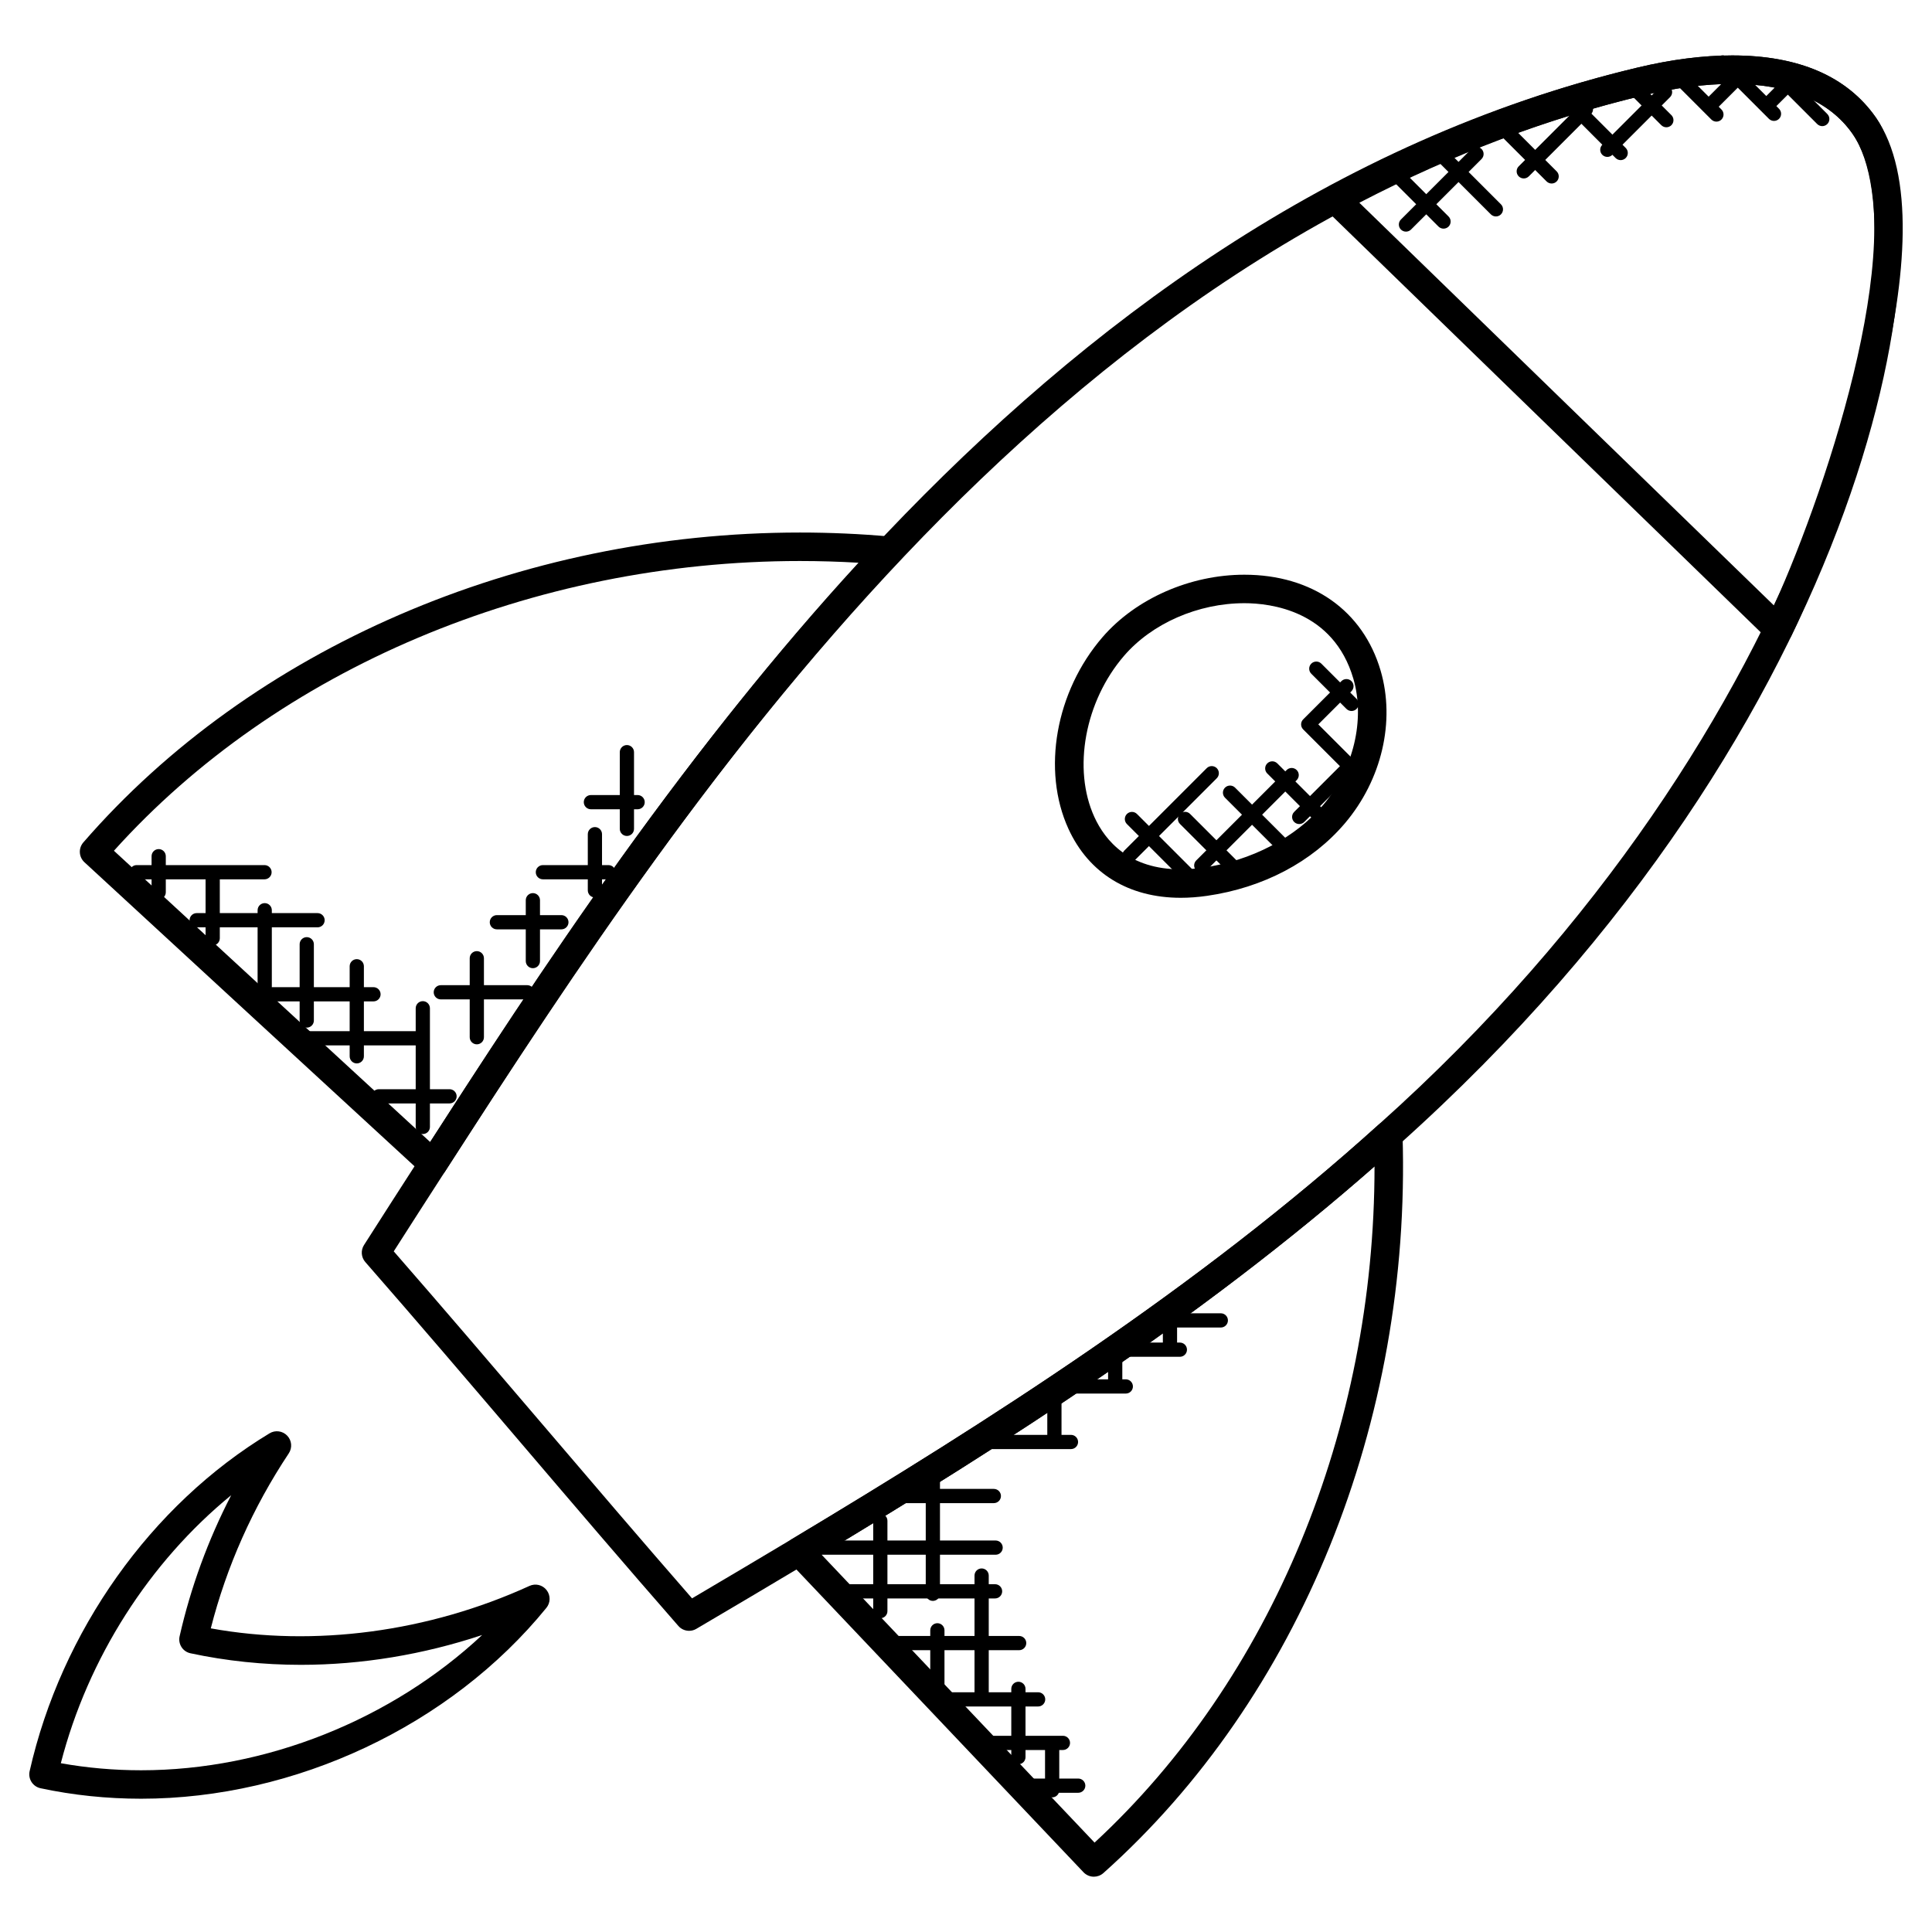 <svg id="Layer_1" enable-background="new 0 0 66 66" height="512" viewBox="0 0 66 66" width="512" xmlns="http://www.w3.org/2000/svg"><g><g><g><g><g><g><g><g><path d="m23.54 55.711c-.136 0-.271-.057-.366-.166-1.766-2.019-3.566-4.127-5.365-6.236-1.788-2.095-3.575-4.19-5.33-6.196-.142-.162-.16-.399-.044-.581.644-1.009 1.296-2.025 1.948-3.035 7.761-12.055 20.752-32.235 41.547-37.186 1.154-.277 2.246-.417 3.246-.417 2.268 0 3.918.712 4.903 2.115 2.561 3.673.009 20.53-16.329 35.13-6.247 5.643-13.403 10.197-20.207 14.278-1.251.746-2.5 1.49-3.758 2.228-.076.045-.161.066-.245.066zm-10.089-12.963c1.68 1.925 3.389 3.928 5.098 5.93 1.707 2 3.414 4.001 5.092 5.924 1.138-.669 2.271-1.344 3.403-2.02 6.76-4.055 13.869-8.578 20.056-14.167 15.251-13.629 18.727-30.2 16.182-33.849-.792-1.128-2.174-1.7-4.107-1.7-.923 0-1.94.132-3.02.391-20.414 4.861-33.272 24.834-40.955 36.767-.585.906-1.17 1.818-1.749 2.724z"/></g></g></g></g></g><g><g><g><g><g><path d="m37.368 64.111c-.129 0-.257-.051-.353-.151-3.15-3.319-6.301-6.643-9.452-9.968l-.623-.657c-.102-.107-.149-.254-.129-.4s.105-.275.232-.351c6.761-4.056 13.871-8.579 20.058-14.168.139-.127.342-.16.516-.086s.29.243.296.432c.304 9.816-3.517 19.247-10.221 25.226-.093.082-.209.123-.324.123zm-9.306-11.006.206.218c3.042 3.21 6.082 6.419 9.124 9.623 6.039-5.586 9.566-14.123 9.564-23.1-5.896 5.178-12.534 9.431-18.894 13.259z"/></g></g></g></g></g><g><g><g><g><g><path d="m14.791 40.247c-.121 0-.239-.045-.329-.128-3.862-3.552-7.716-7.104-11.578-10.664-.193-.178-.21-.478-.038-.676 5.749-6.629 14.901-10.587 24.482-10.587 1.03 0 2.069.046 3.087.138.186.017.345.138.411.311.066.174.027.37-.1.506-6.089 6.468-11.009 13.86-15.526 20.877-.078.121-.205.201-.347.219-.02.003-.041.004-.062.004zm-10.899-11.184c3.603 3.321 7.2 6.636 10.803 9.95 4.284-6.643 8.943-13.594 14.632-19.789-.665-.039-1.334-.059-1.999-.059-9.132 0-17.853 3.692-23.436 9.898z"/></g></g></g></g></g><g><g><g><g><g><path d="m60.757 21.999c-.125 0-.247-.048-.338-.137l-.41-.398c-4.911-4.768-9.816-9.53-14.729-14.307-.111-.108-.164-.262-.142-.416.021-.153.115-.287.251-.361 3.458-1.859 7.004-3.228 10.541-4.069 1.154-.277 2.246-.417 3.246-.417 2.268 0 3.918.712 4.903 2.115 2.712 3.89-1.274 14.355-2.884 17.714-.067.141-.199.241-.353.268-.028.005-.056.008-.085.008zm-14.32-15.073c4.724 4.593 9.443 9.175 14.167 13.761 1.897-4.213 4.81-13.063 2.678-16.121-.792-1.128-2.174-1.7-4.107-1.7-.923 0-1.94.132-3.02.391-3.256.774-6.521 2.007-9.718 3.669z"/></g></g></g></g></g><g><g><g><g><g><path d="m4.82 61.447c-1.166 0-2.322-.12-3.435-.358-.127-.027-.238-.104-.308-.213-.07-.11-.093-.243-.065-.369 1.082-4.782 4.147-9.097 8.197-11.543.194-.118.446-.084.602.08.158.164.18.415.054.605-1.229 1.851-2.124 3.86-2.664 5.978 3.546.644 7.44.124 10.887-1.45.205-.094.448-.035.586.145.138.178.135.429-.008.604-3.271 4.022-8.577 6.521-13.846 6.521zm-2.742-1.213c.894.16 1.815.241 2.742.241 4.27 0 8.563-1.733 11.651-4.62-2.014.669-4.12 1.018-6.19 1.018-1.28 0-2.549-.132-3.771-.394-.129-.027-.24-.103-.31-.213s-.093-.243-.064-.369c.381-1.676.972-3.29 1.762-4.819-2.794 2.285-4.894 5.564-5.82 9.156z"/></g></g></g></g></g></g><g><g><g><g><g><path d="m40.338 30.67c-1.78 0-3.142-.836-3.838-2.355-.916-2.001-.438-4.694 1.163-6.548 1.136-1.316 2.992-2.134 4.846-2.134 2.316 0 4.056 1.227 4.656 3.28.505 1.73.038 3.725-1.218 5.208-1.122 1.324-2.795 2.206-4.712 2.482-.314.045-.613.067-.897.067zm2.172-10.064c-1.579 0-3.154.688-4.11 1.797-1.339 1.551-1.766 3.867-1.014 5.508.373.815 1.189 1.787 2.953 1.787.24 0 .493-.018.758-.057 1.657-.238 3.154-1.021 4.109-2.147 1.032-1.218 1.435-2.908 1.027-4.307-.681-2.33-2.83-2.581-3.723-2.581z"/></g></g></g></g></g><g><g><g><g><g><path d="m34.012 53.112h-6.298c-.134 0-.243-.109-.243-.243s.109-.243.243-.243h6.298c.134 0 .243.109.243.243s-.108.243-.243.243z"/></g></g></g></g></g><g><g><g><g><g><path d="m33.993 54.605h-5.098c-.134 0-.243-.109-.243-.243s.109-.243.243-.243h5.098c.134 0 .243.109.243.243s-.109.243-.243.243z"/></g></g></g></g></g><g><g><g><g><g><path d="m34.816 56.373h-4.256c-.134 0-.243-.109-.243-.243s.109-.243.243-.243h4.256c.134 0 .243.109.243.243s-.109.243-.243.243z"/></g></g></g></g></g><g><g><g><g><g><path d="m35.464 58.296h-3.34c-.134 0-.243-.109-.243-.243s.109-.243.243-.243h3.34c.134 0 .243.109.243.243s-.109.243-.243.243z"/></g></g></g></g></g><g><g><g><g><g><path d="m36.311 59.783h-2.854c-.134 0-.243-.109-.243-.243s.109-.243.243-.243h2.854c.134 0 .243.109.243.243s-.109.243-.243.243z"/></g></g></g></g></g><g><g><g><g><g><path d="m36.834 61.244h-1.813c-.134 0-.243-.109-.243-.243s.109-.243.243-.243h1.813c.134 0 .243.109.243.243s-.109.243-.243.243z"/></g></g></g></g></g><g><g><g><g><g><path d="m33.951 51.349h-3.134c-.134 0-.243-.109-.243-.243s.109-.243.243-.243h3.134c.134 0 .243.109.243.243s-.109.243-.243.243z"/></g></g></g></g></g><g><g><g><g><g><path d="m36.586 49.503h-2.693c-.134 0-.243-.109-.243-.243s.109-.243.243-.243h2.693c.134 0 .243.109.243.243s-.109.243-.243.243z"/></g></g></g></g></g><g><g><g><g><g><path d="m38.459 47.606h-1.695c-.134 0-.243-.109-.243-.243s.109-.243.243-.243h1.695c.134 0 .243.109.243.243s-.108.243-.243.243z"/></g></g></g></g></g><g><g><g><g><g><path d="m40.306 46.35h-2.029c-.134 0-.243-.109-.243-.243s.109-.243.243-.243h2.029c.134 0 .243.109.243.243s-.109.243-.243.243z"/></g></g></g></g></g><g><g><g><g><g><path d="m41.705 45.35h-1.762c-.134 0-.243-.109-.243-.243s.109-.243.243-.243h1.762c.134 0 .243.109.243.243s-.109.243-.243.243z"/></g></g></g></g></g><g><g><g><g><g><path d="m31.868 54.689c-.134 0-.243-.109-.243-.243v-4.032c0-.134.109-.243.243-.243s.243.109.243.243v4.032c0 .134-.109.243-.243.243z"/></g></g></g></g></g><g><g><g><g><g><path d="m30.073 55.282c-.134 0-.243-.109-.243-.243v-3.087c0-.134.109-.243.243-.243s.243.109.243.243v3.087c0 .134-.109.243-.243.243z"/></g></g></g></g></g><g><g><g><g><g><path d="m33.534 58.095c-.134 0-.243-.109-.243-.243v-4.029c0-.134.109-.243.243-.243s.243.109.243.243v4.029c0 .134-.109.243-.243.243z"/></g></g></g></g></g><g><g><g><g><g><path d="m32.022 57.786c-.134 0-.243-.109-.243-.243v-1.849c0-.134.109-.243.243-.243s.243.109.243.243v1.849c0 .135-.109.243-.243.243z"/></g></g></g></g></g><g><g><g><g><g><path d="m34.79 60.27c-.134 0-.243-.109-.243-.243v-2.333c0-.134.109-.243.243-.243s.243.109.243.243v2.333c0 .134-.109.243-.243.243z"/></g></g></g></g></g><g><g><g><g><g><path d="m35.943 61.401c-.134 0-.243-.109-.243-.243v-1.542c0-.134.109-.243.243-.243s.243.109.243.243v1.542c0 .135-.108.243-.243.243z"/></g></g></g></g></g><g><g><g><g><g><path d="m36.02 49.375c-.134 0-.243-.109-.243-.243v-1.436c0-.134.109-.243.243-.243s.243.109.243.243v1.436c0 .134-.108.243-.243.243z"/></g></g></g></g></g><g><g><g><g><g><path d="m38.097 47.434c-.134 0-.243-.109-.243-.243v-1.161c0-.134.109-.243.243-.243s.243.109.243.243v1.161c0 .134-.109.243-.243.243z"/></g></g></g></g></g><g><g><g><g><g><path d="m39.968 46.222c-.134 0-.243-.109-.243-.243v-1.462c0-.134.109-.243.243-.243s.243.109.243.243v1.462c0 .134-.108.243-.243.243z"/></g></g></g></g></g><g><g><g><g><g><path d="m40.696 30.249c-.062 0-.124-.024-.172-.071l-2.027-2.027c-.095-.095-.095-.249 0-.344s.249-.095.344 0l2.027 2.027c.095.095.095.249 0 .344-.047.047-.109.071-.172.071z"/></g></g></g></g></g><g><g><g><g><g><path d="m42.136 29.873c-.062 0-.124-.024-.172-.071l-1.654-1.654c-.095-.095-.095-.249 0-.344s.249-.095.344 0l1.654 1.654c.095.095.095.249 0 .344-.047.047-.11.071-.172.071z"/></g></g></g></g></g><g><g><g><g><g><path d="m43.785 29.087c-.062 0-.124-.024-.172-.071l-1.765-1.765c-.095-.095-.095-.249 0-.344s.249-.095.344 0l1.765 1.765c.095.095.095.249 0 .344-.048.048-.11.071-.172.071z"/></g></g></g></g></g><g><g><g><g><g><path d="m45.019 28.05c-.062 0-.124-.024-.172-.071l-1.556-1.556c-.095-.095-.095-.249 0-.344s.249-.095.344 0l1.556 1.556c.095.095.095.249 0 .344-.048.047-.11.071-.172.071z"/></g></g></g></g></g><g><g><g><g><g><path d="m45.963 26.261c-.062 0-.124-.024-.172-.071l-1.272-1.272c-.095-.095-.095-.249 0-.344s.249-.095.344 0l1.272 1.272c.095.095.095.249 0 .344-.048.047-.11.071-.172.071z"/></g></g></g></g></g><g><g><g><g><g><path d="m46.17 24.289c-.062 0-.124-.024-.172-.071l-1.203-1.203c-.095-.095-.095-.249 0-.344s.249-.095.344 0l1.203 1.203c.095.095.095.249 0 .344-.048.047-.11.071-.172.071z"/></g></g></g></g></g><g><g><g><g><g><path d="m38.581 29.471c-.062 0-.124-.024-.172-.071-.095-.095-.095-.249 0-.344l2.814-2.814c.095-.095.249-.095.344 0s.095.249 0 .344l-2.814 2.814c-.047.048-.11.071-.172.071z"/></g></g></g></g></g><g><g><g><g><g><path d="m41.037 29.809c-.062 0-.124-.024-.172-.071-.095-.095-.095-.249 0-.344l3.088-3.088c.095-.095.249-.095.344 0s.095.249 0 .344l-3.088 3.088c-.047.047-.11.071-.172.071z"/></g></g></g></g></g><g><g><g><g><g><path d="m44.383 28.151c-.062 0-.124-.024-.172-.071-.095-.095-.095-.249 0-.344l1.784-1.784c.095-.095.249-.095.344 0s.095.249 0 .344l-1.784 1.784c-.047.047-.11.071-.172.071z"/></g></g></g></g></g><g><g><g><g><g><path d="m44.752 24.928c-.062 0-.124-.024-.172-.071-.095-.095-.095-.249 0-.344l1.244-1.244c.095-.095.249-.095.344 0s.095.249 0 .344l-1.244 1.244c-.048.047-.11.071-.172.071z"/></g></g></g></g></g><g><g><g><g><g><path d="m14.444 38.741c-.134 0-.243-.109-.243-.243v-4.054c0-.134.109-.243.243-.243s.243.109.243.243v4.054c0 .135-.109.243-.243.243z"/></g></g></g></g></g><g><g><g><g><g><path d="m16.289 35.676c-.134 0-.243-.109-.243-.243v-2.698c0-.134.109-.243.243-.243s.243.109.243.243v2.698c0 .134-.108.243-.243.243z"/></g></g></g></g></g><g><g><g><g><g><path d="m18.204 33.075c-.134 0-.243-.109-.243-.243v-2.079c0-.134.109-.243.243-.243s.243.109.243.243v2.079c0 .134-.109.243-.243.243z"/></g></g></g></g></g><g><g><g><g><g><path d="m20.323 30.659c-.134 0-.243-.109-.243-.243v-1.919c0-.134.109-.243.243-.243s.243.109.243.243v1.919c0 .134-.109.243-.243.243z"/></g></g></g></g></g><g><g><g><g><g><path d="m21.416 28.558c-.134 0-.243-.109-.243-.243v-2.62c0-.134.109-.243.243-.243s.243.109.243.243v2.62c0 .134-.108.243-.243.243z"/></g></g></g></g></g><g><g><g><g><g><path d="m12.188 36.328c-.134 0-.243-.109-.243-.243v-3.076c0-.134.109-.243.243-.243s.243.109.243.243v3.076c0 .134-.108.243-.243.243z"/></g></g></g></g></g><g><g><g><g><g><path d="m10.479 35.106c-.134 0-.243-.109-.243-.243v-2.606c0-.134.109-.243.243-.243s.243.109.243.243v2.606c0 .134-.109.243-.243.243z"/></g></g></g></g></g><g><g><g><g><g><path d="m9.043 33.944c-.134 0-.243-.109-.243-.243v-2.606c0-.134.109-.243.243-.243s.243.109.243.243v2.606c0 .134-.108.243-.243.243z"/></g></g></g></g></g><g><g><g><g><g><path d="m7.266 32.296c-.134 0-.243-.109-.243-.243v-2.12c0-.134.109-.243.243-.243s.243.109.243.243v2.12c0 .134-.108.243-.243.243z"/></g></g></g></g></g><g><g><g><g><g><path d="m5.421 30.724c-.134 0-.243-.109-.243-.243v-1.232c0-.134.109-.243.243-.243s.243.109.243.243v1.232c0 .135-.109.243-.243.243z"/></g></g></g></g></g><g><g><g><g><g><path d="m9.036 30.039h-4.368c-.134 0-.243-.109-.243-.243s.109-.243.243-.243h4.368c.134 0 .243.109.243.243s-.109.243-.243.243z"/></g></g></g></g></g><g><g><g><g><g><path d="m10.849 31.679h-4.13c-.134 0-.243-.109-.243-.243s.109-.243.243-.243h4.129c.134 0 .243.109.243.243s-.108.243-.242.243z"/></g></g></g></g></g><g><g><g><g><g><path d="m12.759 34.209h-3.579c-.134 0-.243-.109-.243-.243s.109-.243.243-.243h3.579c.134 0 .243.109.243.243s-.109.243-.243.243z"/></g></g></g></g></g><g><g><g><g><g><path d="m14.31 35.713h-3.762c-.134 0-.243-.109-.243-.243s.109-.243.243-.243h3.762c.134 0 .243.109.243.243s-.109.243-.243.243z"/></g></g></g></g></g><g><g><g><g><g><path d="m15.357 37.695h-2.417c-.134 0-.243-.109-.243-.243s.109-.243.243-.243h2.417c.134 0 .243.109.243.243s-.109.243-.243.243z"/></g></g></g></g></g><g><g><g><g><g><path d="m18.011 34.141h-2.952c-.134 0-.243-.109-.243-.243s.109-.243.243-.243h2.952c.134 0 .243.109.243.243s-.109.243-.243.243z"/></g></g></g></g></g><g><g><g><g><g><path d="m19.178 31.748h-2.204c-.134 0-.243-.109-.243-.243s.109-.243.243-.243h2.204c.134 0 .243.109.243.243s-.109.243-.243.243z"/></g></g></g></g></g><g><g><g><g><g><path d="m20.785 30.039h-2.239c-.134 0-.243-.109-.243-.243s.109-.243.243-.243h2.239c.134 0 .243.109.243.243s-.109.243-.243.243z"/></g></g></g></g></g><g><g><g><g><g><path d="m21.782 27.646h-1.596c-.134 0-.243-.109-.243-.243s.109-.243.243-.243h1.596c.134 0 .243.109.243.243s-.109.243-.243.243z"/></g></g></g></g></g></g><g><g><g><g><g><path d="m51.102 7.394c-.062 0-.124-.024-.172-.071l-1.904-1.904c-.095-.095-.095-.249 0-.344s.249-.095.344 0l1.904 1.904c.095.095.095.249 0 .344-.047.048-.109.071-.172.071z"/></g></g></g></g></g><g><g><g><g><g><path d="m53.006 6.269c-.062 0-.124-.024-.172-.071l-1.731-1.731c-.095-.095-.095-.249 0-.344s.249-.095.344 0l1.731 1.731c.095.095.095.249 0 .344-.047.048-.11.071-.172.071z"/></g></g></g></g></g><g><g><g><g><g><path d="m55.364 5.47c-.062 0-.124-.024-.172-.071l-1.882-1.884c-.095-.095-.095-.249 0-.344s.249-.095.344 0l1.883 1.883c.095.095.095.249 0 .344-.048.048-.11.072-.173.072z"/></g></g></g></g></g><g><g><g><g><g><path d="m56.925 4.348c-.062 0-.124-.024-.172-.071l-1.41-1.41c-.095-.095-.095-.249 0-.344s.249-.095.344 0l1.41 1.41c.095.095.095.249 0 .344-.048.047-.11.071-.172.071z"/></g></g></g></g></g><g><g><g><g><g><path d="m58.635 4.155c-.062 0-.124-.024-.172-.071l-1.477-1.477c-.095-.095-.095-.249 0-.344s.249-.095.344 0l1.477 1.477c.095.095.095.249 0 .344-.047.047-.109.071-.172.071z"/></g></g></g></g></g><g><g><g><g><g><path d="m60.602 4.131c-.062 0-.124-.024-.172-.071l-1.756-1.755c-.095-.095-.095-.249 0-.344s.249-.095.344 0l1.756 1.755c.095.095.095.249 0 .344-.048.047-.11.071-.172.071z"/></g></g></g></g></g><g><g><g><g><g><path d="m62.251 4.309c-.062 0-.124-.024-.172-.071l-1.588-1.588c-.095-.095-.095-.249 0-.344s.249-.095.344 0l1.588 1.588c.095.095.095.249 0 .344-.048.047-.11.071-.172.071z"/></g></g></g></g></g><g><g><g><g><g><path d="m49.313 7.811c-.062 0-.124-.024-.172-.071l-1.759-1.759c-.095-.095-.095-.249 0-.344s.249-.095.344 0l1.759 1.759c.095.095.095.249 0 .344-.047.047-.11.071-.172.071z"/></g></g></g></g></g><g><g><g><g><g><path d="m48.03 7.913c-.062 0-.124-.024-.172-.071-.095-.095-.095-.249 0-.344l2.409-2.409c.095-.095.249-.095.344 0s.095.249 0 .344l-2.409 2.409c-.047.047-.11.071-.172.071z"/></g></g></g></g></g><g><g><g><g><g><path d="m52.054 6.096c-.062 0-.124-.024-.172-.071-.095-.095-.095-.249 0-.344l2.124-2.124c.095-.095.249-.095.344 0s.095.249 0 .344l-2.124 2.124c-.048.047-.11.071-.172.071z"/></g></g></g></g></g><g><g><g><g><g><path d="m54.909 5.36c-.062 0-.124-.024-.172-.071-.095-.095-.095-.249 0-.344l1.971-1.971c.095-.095.249-.095.344 0s.095.249 0 .344l-1.971 1.971c-.047.048-.11.071-.172.071z"/></g></g></g></g></g><g><g><g><g><g><path d="m58.413 3.846c-.062 0-.124-.024-.172-.071-.095-.095-.095-.249 0-.344l1.085-1.085c.095-.095.249-.095.344 0s.095.249 0 .344l-1.085 1.085c-.047.047-.109.071-.172.071z"/></g></g></g></g></g><g><g><g><g><g><path d="m60.36 3.846c-.062 0-.124-.024-.172-.071-.095-.095-.095-.249 0-.344l.74-.74c.095-.095.249-.095.344 0s.095.249 0 .344l-.74.74c-.048.047-.11.071-.172.071z"/></g></g></g></g></g></g></svg>